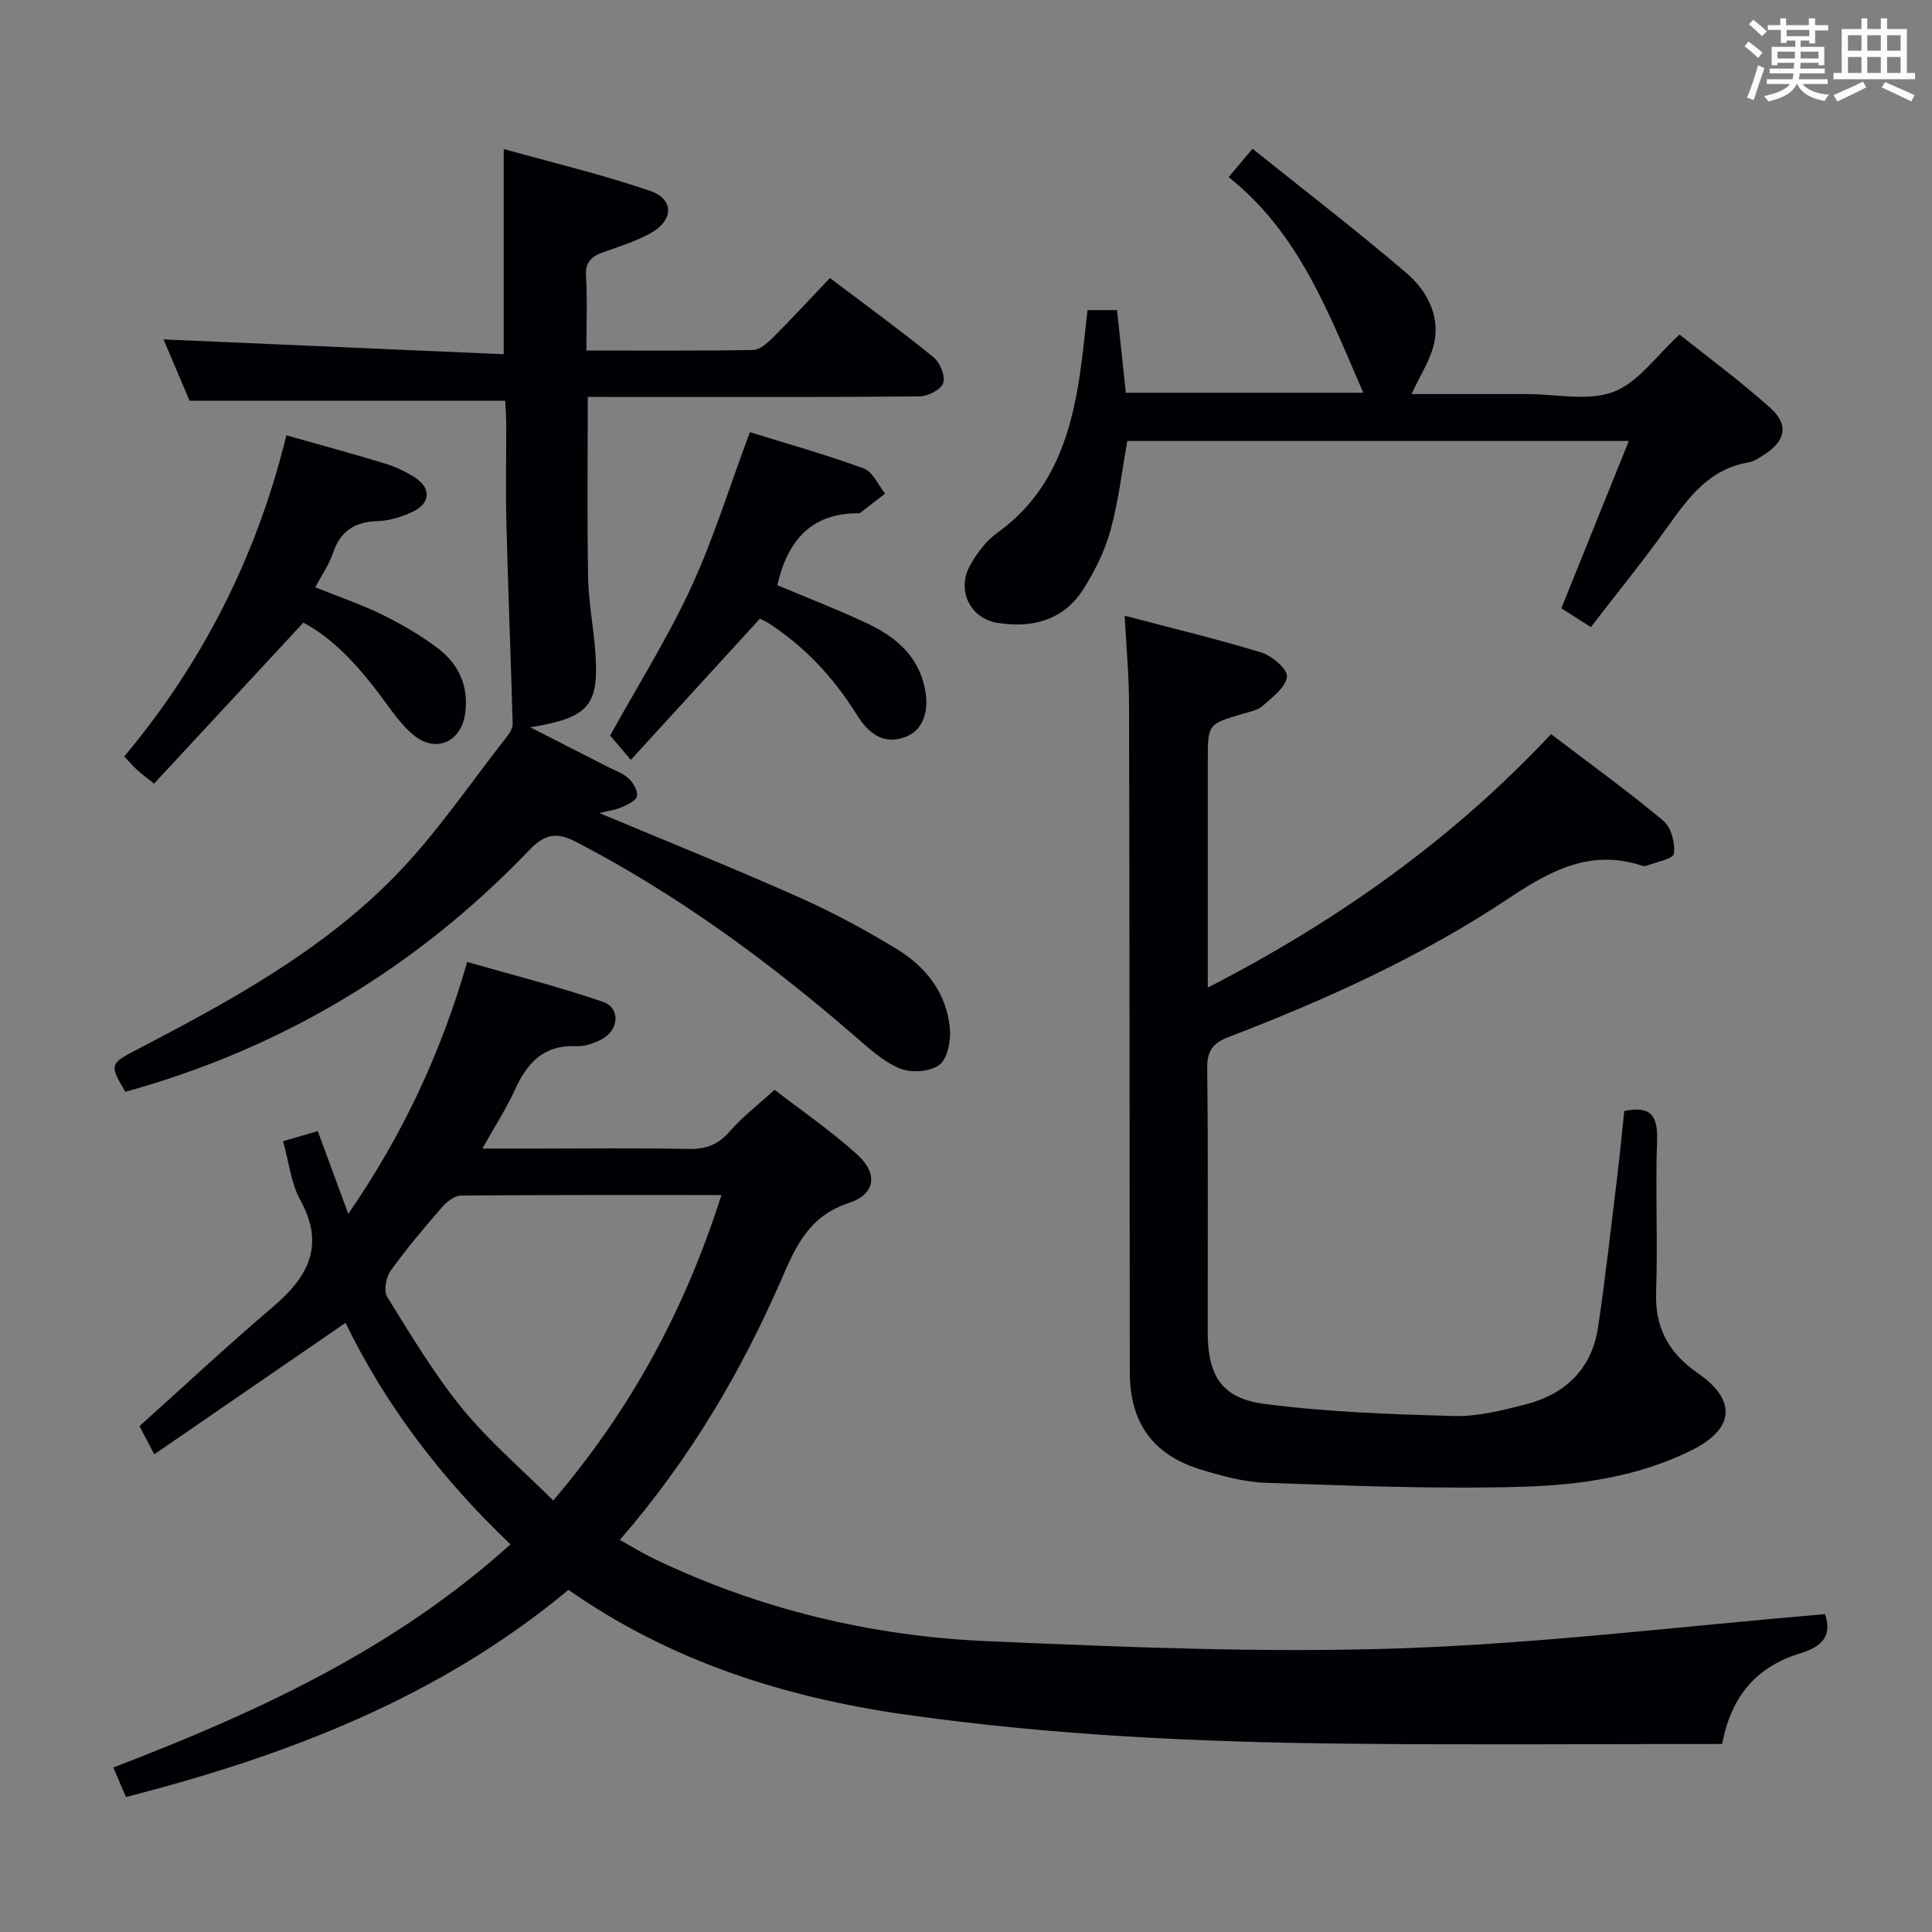 <svg enable-background="new 0 0 400 400" viewBox="0 0 400 400" xmlns="http://www.w3.org/2000/svg"><rect x="0" y="0" width="400" height="400" fill="#808080" stroke="none"/><g fill="#010105"><path d="m160.37 225.63c5.44 4.21 11.63 8.44 17.13 13.43 4.34 3.94 3.78 8.2-1.77 10.01-8.02 2.62-10.83 8.62-13.78 15.44-8.44 19.46-19.13 37.61-33.63 54.32 2.5 1.38 4.67 2.73 6.96 3.83 21.86 10.52 45.09 16.09 69.16 17.13 28.41 1.22 56.92 2.45 85.31 1.49 29.33-.99 58.58-4.61 88.1-7.09 1.25 3.74.29 6.48-5.05 8.09-8.49 2.56-14.31 8.28-16.24 18.79-25.8 0-51.76.21-77.71-.06-30.6-.31-61.16-1.72-91.5-6.04-24.97-3.56-48.57-11.05-69.65-25.81-26.78 22.29-58.19 34.31-91.63 42.9-.82-1.93-1.57-3.69-2.6-6.12 29.63-11.38 58.07-24.39 82.22-46.2-14.3-13.59-25.88-28.82-34.15-45.86-13.32 9.15-26.27 18.05-39.6 27.22-1.41-2.69-2.31-4.4-3.06-5.84 9.38-8.42 18.36-16.81 27.71-24.76 7.31-6.21 10.74-12.75 5.54-22.13-1.87-3.38-2.26-7.57-3.52-12.09 2.37-.69 4.59-1.34 7.18-2.1 2.11 5.71 4.08 11.08 6.32 17.14 11.15-16.21 19.12-33.04 24.62-52.16 9.52 2.74 18.95 5.12 28.11 8.26 3.68 1.26 3.32 5.88-.31 7.78-1.57.82-3.48 1.48-5.2 1.4-6.69-.32-10.16 3.38-12.69 8.97-1.76 3.89-4.13 7.5-6.78 12.23h11.63c10.33 0 20.67-.15 30.99.08 3.64.08 6.22-.87 8.64-3.67 2.57-2.97 5.78-5.41 9.25-8.58zm-11 21.79c-18.65 0-36.28-.05-53.91.11-1.33.01-2.95 1.26-3.93 2.39-3.7 4.27-7.37 8.59-10.65 13.17-.96 1.35-1.49 4.18-.72 5.41 4.89 7.88 9.68 15.93 15.52 23.09 5.58 6.83 12.4 12.64 18.86 19.07 16.33-19.15 27.31-39.71 34.83-63.24z"/><path d="m232.85 127.48c9.87 2.6 19.18 4.82 28.32 7.63 2.2.68 5.47 3.5 5.29 4.99-.26 2.2-3.02 4.24-5.01 6.02-1.04.93-2.7 1.24-4.13 1.66-7.25 2.13-7.26 2.11-7.26 9.81v46.88c26.93-13.85 50.72-30.74 71.07-52.48 8.04 6.13 15.87 11.78 23.26 17.95 1.61 1.35 2.47 4.63 2.17 6.81-.15 1.09-3.7 1.73-5.73 2.52-.28.11-.68.02-.99-.08-10.58-3.43-18.83 1.04-27.46 6.79-18.05 12.03-37.79 20.96-58.02 28.73-3.24 1.25-4.46 2.82-4.42 6.43.21 18.16.09 36.33.1 54.5 0 9.16 2.79 13.85 11.81 15.03 12.96 1.69 26.11 2.14 39.19 2.5 4.88.13 9.89-1.14 14.69-2.36 8.28-2.11 13.84-7.32 15.13-16.01 1.56-10.5 2.73-21.07 4.02-31.61.54-4.43.95-8.87 1.4-13.16 5.32-1.14 6.98.81 6.8 5.98-.37 10.49.17 21.01-.2 31.49-.27 7.46 2.66 12.67 8.64 16.8 8.09 5.58 7.62 11.52-1.26 15.94-10.94 5.45-22.96 7.21-34.85 7.57-17.74.53-35.53-.21-53.28-.81-4.57-.15-9.2-1.42-13.62-2.78-9.88-3.05-14.58-9.73-14.6-20.08-.05-46-.04-91.99-.15-137.99.01-5.93-.55-11.86-.91-18.67z"/><path d="m121.69 82.17c0 12.83-.15 25.11.07 37.39.09 5.13 1.12 10.23 1.49 15.36.8 11.16-1.26 13.66-13.46 15.66 5.86 2.99 10.95 5.58 16.03 8.18 1.47.76 3.15 1.31 4.32 2.4.96.89 1.95 2.57 1.74 3.67-.18.95-1.96 1.76-3.17 2.3-1.26.56-2.71.73-4.59 1.21 14.19 5.95 27.88 11.46 41.35 17.45 6.96 3.09 13.71 6.75 20.21 10.71 6.04 3.68 10.32 9.14 10.98 16.42.23 2.54-.48 6.3-2.2 7.57-1.95 1.44-5.92 1.69-8.25.69-3.55-1.52-6.6-4.39-9.6-6.98-17.69-15.29-36.43-29.02-57.24-39.85-3.89-2.02-6.4-1.88-9.72 1.59-23.29 24.33-51.19 41.12-83.7 50.11-3.34-5.66-3.24-5.81 2.47-8.78 19.08-9.94 38.05-20.27 53.23-35.75 8.67-8.84 15.67-19.32 23.37-29.09.58-.74 1.14-1.77 1.12-2.65-.38-13.73-.94-27.45-1.29-41.17-.18-6.99-.02-14-.04-21-.01-1.62-.15-3.24-.22-4.64-21.76 0-43.16 0-65.34 0-1.66-3.91-3.7-8.7-5.4-12.7 23.58 1.03 47.03 2.05 70.44 3.07 0-14.75 0-28 0-42.49 10.14 2.84 20.4 5.27 30.32 8.68 5.02 1.72 4.87 6.12.05 8.77-3.03 1.66-6.4 2.74-9.69 3.89-2.45.86-3.82 2-3.64 4.97.29 4.93.08 9.89.08 15.41 11.92 0 23.2.09 34.48-.11 1.38-.02 2.95-1.38 4.06-2.49 4-4 7.83-8.15 11.88-12.41 7.54 5.7 14.64 10.87 21.45 16.4 1.35 1.09 2.48 3.9 2 5.35-.45 1.35-3.17 2.74-4.9 2.76-20.66.19-41.33.12-61.99.12-2-.02-3.99-.02-6.7-.02z"/><path d="m292.25 81.59h18.97 5c6 0 12.56 1.52 17.82-.45 5.07-1.9 8.8-7.41 13.7-11.87 6.01 4.81 12.68 9.7 18.8 15.2 3.91 3.52 3.12 6.87-1.37 9.72-.98.62-2.02 1.36-3.12 1.54-8 1.31-12.31 7.05-16.62 13.11-5 7.03-10.46 13.72-16.06 20.99-2.33-1.49-4.23-2.7-6.11-3.9 4.64-11.51 9.2-22.81 13.97-34.63-35.13 0-69.36 0-103.83 0-1.11 6.19-1.82 12.45-3.47 18.46-1.17 4.24-3.21 8.38-5.57 12.13-4.11 6.52-10.6 8.24-17.87 7.06-5.63-.91-8.47-6.73-5.68-11.82 1.4-2.56 3.34-5.13 5.67-6.81 12.04-8.66 15.62-21.38 17.41-35.04.47-3.6.83-7.22 1.27-11.08h6.11c.59 5.59 1.2 11.27 1.82 17.12h49.17c-7.12-16.3-13.16-32.95-27.88-44.65 1.59-1.9 2.83-3.37 4.94-5.87 10.75 8.62 21.51 16.88 31.81 25.68 4.08 3.48 6.93 8.52 5.88 14.17-.69 3.67-2.99 7.02-4.76 10.94z"/><path d="m59.29 90.13c6.99 1.98 13.72 3.79 20.39 5.83 2.19.67 4.35 1.68 6.27 2.93 3.25 2.12 3.2 5.2-.23 6.92-2.32 1.16-5.04 2.01-7.61 2.09-4.8.15-7.68 2.14-9.21 6.69-.78 2.32-2.26 4.41-3.63 7.01 4.7 1.89 9.36 3.46 13.75 5.61 4.01 1.96 7.94 4.24 11.5 6.9 4.38 3.28 6.56 7.85 5.8 13.54-.77 5.82-5.89 8.34-10.53 4.67-2.79-2.21-4.84-5.41-7.03-8.31-4.62-6.14-9.66-11.76-15.95-15.1-10.47 11.29-20.6 22.21-30.91 33.33-1.78-1.42-2.68-2.06-3.49-2.81-.85-.78-1.6-1.67-2.68-2.82 16.28-19.47 27.44-41.47 33.56-66.48z"/><path d="m160.93 121.16c6.07 2.55 12.38 4.98 18.49 7.85 5.37 2.52 9.98 6.04 11.73 12.17 1.53 5.36.27 9.73-3.41 11.28-4.95 2.08-8.14-.94-10.38-4.53-4.75-7.62-10.66-13.98-18.17-18.87-.68-.44-1.44-.76-1.86-.97-8.88 9.72-17.57 19.22-26.72 29.23-2.1-2.47-3.45-4.05-4.29-5.03 5.81-10.49 11.94-20.23 16.73-30.6 4.7-10.18 8.02-20.99 12.2-32.22 7.59 2.36 15.7 4.64 23.59 7.52 1.86.68 2.96 3.41 4.41 5.2-1.71 1.33-3.42 2.67-5.14 3.99-.12.09-.32.09-.49.09-9.6-.01-14.54 5.56-16.69 14.89z"/></g><path d="m361.2 9.6.8-1c.9.7 1.9 1.4 2.9 2.3l-.9 1.1c-1-1-2-1.8-2.8-2.4zm.5 10.6c.9-2.1 1.6-4.3 2.3-6.7.4.2.8.4 1.3.6-.7 2.1-1.5 4.3-2.2 6.6zm.4-15.2.9-.9c1 .8 2 1.6 2.8 2.4l-1 1c-.9-.9-1.8-1.7-2.7-2.5zm12.5-1.2h1.2v1.4h2.7v1.1h-2.7v2.7h-1.2v-.6h-1.8v1.3h4.9v3.8h-1.2v-.5h-3.7c0 .4-.1.9-.1 1.2h5.1v1h-5.2c0 .5-.1.9-.2 1.2h6v1h-5.2c1.1 1.3 2.9 2 5.5 2.2-.4.4-.7.8-.9 1.3-2.9-.5-4.8-1.6-5.7-3.5h-.1c-.8 1.7-2.7 2.9-5.9 3.6-.2-.4-.6-.8-.9-1.1 2.8-.6 4.6-1.4 5.4-2.5h-4.8v-1h5.3c.1-.3.2-.7.2-1.2h-4.9v-1h5c0-.4 0-.8.1-1.2h-3.5v.5h-1.2v-3.8h4.9v-1.3h-1.8v.5h-1.2v-2.7h-2.7v-1h2.6v-1.4h1.2v1.4h4.7v-1.4zm-6.6 8.3h3.6c0-.4 0-.9 0-1.4h-3.6zm1.9-4.6h4.7v-1.3h-4.7zm6.6 3.2h-3.7v1.4h3.7z" fill="#fafbfc"/><path d="m385.3 3.8h1.3v2.2h2.8v-2.2h1.3v2.2h4.1v9.1h1.7v1.3h-16.9v-1.3h1.7v-9.1h4.1v-2.2zm.4 13.1.7 1.2c-1.8.9-3.8 1.9-6 2.9-.2-.4-.5-.8-.8-1.3 2.3-1 4.3-1.9 6.1-2.8zm-3.1-6.4h2.8v-3.2h-2.8zm0 4.6h2.8v-3.3h-2.8zm4-4.6h2.8v-3.2h-2.8zm0 4.6h2.8v-3.3h-2.8zm3.7 1.9c2.1.9 4.1 1.8 6.1 2.7l-.7 1.3c-2.2-1.1-4.2-2-6.1-2.9zm3.2-9.7h-2.8v3.2h2.8zm-2.8 7.8h2.8v-3.3h-2.8z" fill="#fafbfc"/></svg>